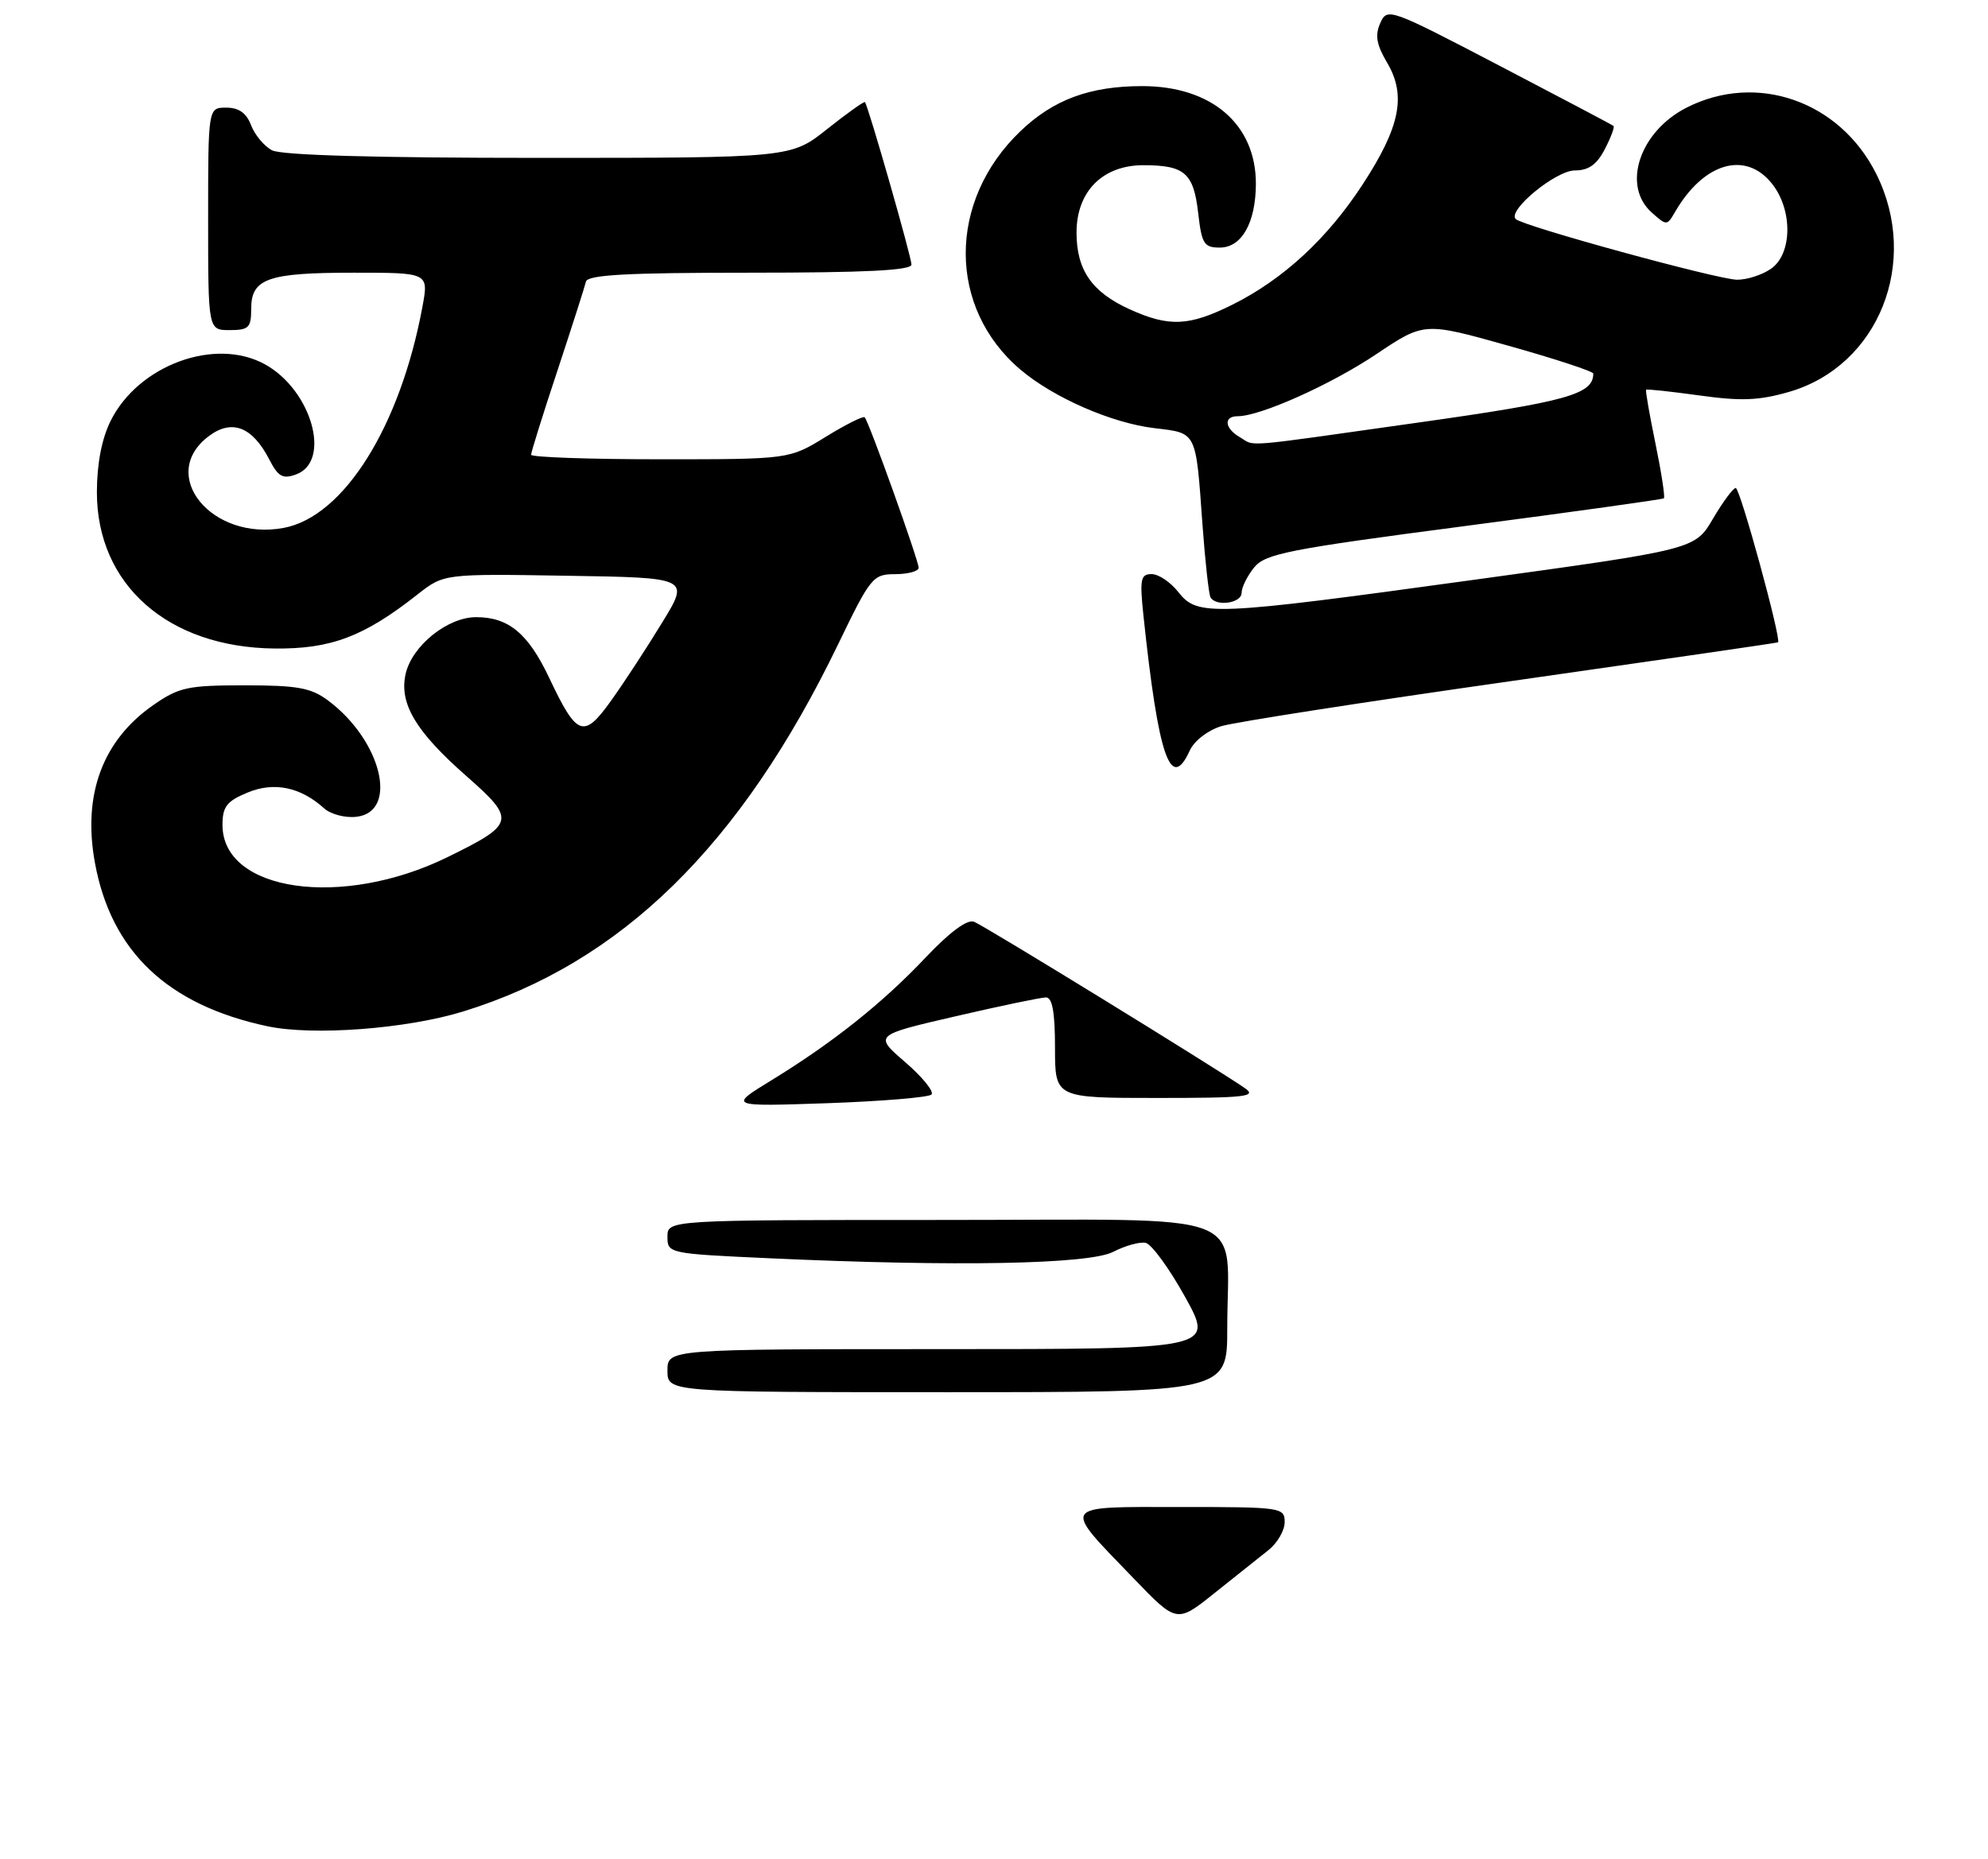 <?xml version="1.0" encoding="UTF-8" standalone="no"?>
<!DOCTYPE svg PUBLIC "-//W3C//DTD SVG 1.1//EN" "http://www.w3.org/Graphics/SVG/1.1/DTD/svg11.dtd" >
<svg xmlns="http://www.w3.org/2000/svg" xmlns:xlink="http://www.w3.org/1999/xlink" version="1.1" viewBox="0 0 277 259">
 <g >
 <path fill="currentColor"
d=" M 64.50 140.96 C 86.56 134.17 103.21 117.86 116.79 89.76 C 121.31 80.40 121.63 80.01 124.75 80.01 C 126.54 80.00 128.00 79.60 128.00 79.12 C 128.00 78.10 121.06 58.72 120.48 58.15 C 120.27 57.94 117.82 59.17 115.04 60.88 C 109.97 64.00 109.97 64.00 91.98 64.00 C 82.09 64.00 74.00 63.71 74.00 63.37 C 74.00 63.02 75.65 57.73 77.68 51.62 C 79.70 45.50 81.48 39.94 81.64 39.25 C 81.87 38.30 87.27 38.00 104.47 38.00 C 120.51 38.00 127.00 37.68 127.00 36.87 C 127.00 35.81 120.99 14.81 120.52 14.23 C 120.40 14.09 118.03 15.78 115.26 17.98 C 110.21 22.00 110.21 22.00 75.04 22.00 C 52.16 22.00 39.18 21.63 37.89 20.94 C 36.80 20.36 35.49 18.78 34.98 17.44 C 34.33 15.74 33.28 15.00 31.52 15.00 C 29.00 15.00 29.00 15.00 29.00 30.50 C 29.00 46.00 29.00 46.00 32.00 46.00 C 34.66 46.00 35.00 45.66 35.00 43.04 C 35.00 38.81 37.29 38.00 49.31 38.00 C 59.74 38.00 59.74 38.00 58.86 42.75 C 55.76 59.45 47.90 71.99 39.54 73.56 C 29.47 75.45 21.89 66.13 29.13 60.75 C 32.32 58.37 35.16 59.47 37.50 63.99 C 38.76 66.44 39.39 66.79 41.26 66.11 C 46.23 64.28 43.43 54.36 36.92 50.77 C 29.99 46.94 19.27 50.87 15.41 58.66 C 14.17 61.16 13.51 64.62 13.50 68.58 C 13.50 81.48 23.40 90.21 38.23 90.37 C 46.09 90.46 50.71 88.72 58.17 82.84 C 61.85 79.95 61.85 79.95 78.97 80.23 C 96.09 80.50 96.09 80.50 92.29 86.71 C 90.21 90.13 87.02 95.01 85.21 97.55 C 81.32 103.01 80.41 102.68 76.52 94.45 C 73.60 88.28 70.86 86.00 66.35 86.00 C 62.34 86.00 57.38 90.01 56.51 93.95 C 55.61 98.05 57.93 101.94 64.97 108.13 C 71.93 114.26 71.80 114.81 62.34 119.45 C 47.63 126.65 31.00 124.26 31.00 114.95 C 31.00 112.42 31.59 111.65 34.45 110.46 C 38.16 108.90 41.86 109.66 45.16 112.64 C 46.07 113.47 48.10 114.00 49.66 113.82 C 55.61 113.14 53.15 103.13 45.68 97.59 C 43.32 95.84 41.42 95.50 34.09 95.50 C 26.18 95.50 24.95 95.76 21.39 98.23 C 14.31 103.14 11.49 110.70 13.22 120.19 C 15.47 132.58 23.34 140.05 37.27 143.01 C 43.62 144.36 56.62 143.38 64.50 140.96 Z  M 165.77 104.60 C 166.40 103.23 168.28 101.77 170.18 101.19 C 172.01 100.63 190.15 97.81 210.50 94.92 C 230.85 92.02 247.61 89.59 247.74 89.51 C 248.26 89.18 242.46 68.00 241.85 68.00 C 241.49 68.00 240.06 69.93 238.68 72.28 C 236.17 76.56 236.17 76.56 205.34 80.80 C 168.75 85.84 166.86 85.91 164.18 82.50 C 163.10 81.12 161.43 80.00 160.46 80.00 C 158.93 80.00 158.79 80.71 159.32 85.75 C 161.40 105.45 163.11 110.45 165.77 104.60 Z  M 173.00 82.61 C 173.00 81.85 173.79 80.26 174.75 79.07 C 176.31 77.16 179.50 76.53 204.00 73.32 C 219.12 71.34 231.65 69.59 231.84 69.44 C 232.02 69.28 231.50 65.86 230.67 61.83 C 229.84 57.80 229.25 54.42 229.36 54.31 C 229.47 54.19 232.83 54.56 236.83 55.11 C 242.64 55.92 245.13 55.81 249.31 54.60 C 261.77 50.97 267.55 36.52 261.44 24.25 C 256.36 14.07 244.76 10.02 234.98 15.01 C 228.46 18.34 225.95 25.86 230.13 29.60 C 232.22 31.47 232.27 31.47 233.38 29.56 C 237.38 22.64 243.24 20.95 246.93 25.63 C 249.81 29.30 249.73 35.37 246.78 37.44 C 245.56 38.30 243.42 38.99 242.03 38.98 C 239.33 38.95 212.17 31.51 211.19 30.52 C 210.00 29.33 216.79 23.75 219.43 23.75 C 221.35 23.75 222.50 22.94 223.61 20.78 C 224.46 19.15 225.00 17.69 224.82 17.55 C 224.65 17.40 217.48 13.62 208.90 9.14 C 193.59 1.15 193.29 1.04 192.32 3.22 C 191.56 4.92 191.79 6.22 193.29 8.76 C 195.97 13.31 195.09 17.68 189.90 25.65 C 184.97 33.23 178.80 38.93 171.71 42.46 C 165.66 45.47 162.90 45.59 157.38 43.09 C 152.13 40.70 150.00 37.62 150.00 32.41 C 150.00 26.66 153.66 22.99 159.39 23.02 C 165.08 23.04 166.31 24.12 166.95 29.68 C 167.44 33.99 167.76 34.50 169.97 34.50 C 173.01 34.50 174.96 31.05 174.99 25.65 C 175.02 17.34 168.83 12.00 159.16 12.00 C 151.85 12.00 146.77 13.88 142.16 18.30 C 132.01 28.04 132.03 42.92 142.21 51.53 C 146.82 55.43 154.93 58.97 160.90 59.67 C 166.79 60.37 166.61 60.01 167.54 73.00 C 167.92 78.22 168.43 82.84 168.67 83.25 C 169.46 84.57 173.00 84.05 173.00 82.61 Z  M 157.93 219.92 C 147.89 209.51 147.57 210.00 164.46 210.00 C 178.58 210.00 179.00 210.06 179.00 212.11 C 179.00 213.26 177.99 215.02 176.75 216.00 C 175.51 216.98 172.13 219.67 169.23 221.99 C 163.97 226.20 163.97 226.20 157.93 219.92 Z  M 93.00 191.00 C 93.00 188.00 93.00 188.00 131.08 188.00 C 169.15 188.00 169.15 188.00 165.14 180.75 C 162.93 176.76 160.45 173.36 159.63 173.19 C 158.81 173.02 156.78 173.58 155.12 174.44 C 151.75 176.18 133.24 176.53 107.25 175.34 C 93.15 174.70 93.00 174.66 93.00 172.34 C 93.00 170.00 93.00 170.00 131.38 170.00 C 175.40 170.00 171.00 168.32 171.00 185.12 C 171.00 194.00 171.00 194.00 132.00 194.00 C 93.00 194.00 93.00 194.00 93.00 191.00 Z  M 107.50 150.53 C 116.06 145.28 122.99 139.77 129.00 133.40 C 132.33 129.88 134.77 128.08 135.71 128.44 C 137.12 128.98 169.28 148.74 173.47 151.64 C 175.18 152.82 173.53 153.00 161.22 153.00 C 147.00 153.00 147.00 153.00 147.00 146.00 C 147.00 141.07 146.63 139.00 145.75 138.99 C 145.06 138.99 139.39 140.17 133.14 141.62 C 121.77 144.25 121.77 144.25 126.14 148.02 C 128.54 150.10 130.18 152.12 129.79 152.52 C 129.40 152.92 122.88 153.46 115.29 153.73 C 101.50 154.20 101.50 154.20 107.50 150.53 Z  M 172.75 60.92 C 170.62 59.68 170.46 58.00 172.46 58.00 C 175.61 58.00 185.45 53.59 191.79 49.34 C 198.45 44.88 198.45 44.88 210.22 48.19 C 216.70 50.01 222.00 51.75 222.00 52.06 C 222.00 54.94 218.42 55.95 197.50 58.90 C 172.39 62.45 175.01 62.23 172.75 60.92 Z "/>
</g>
</svg>